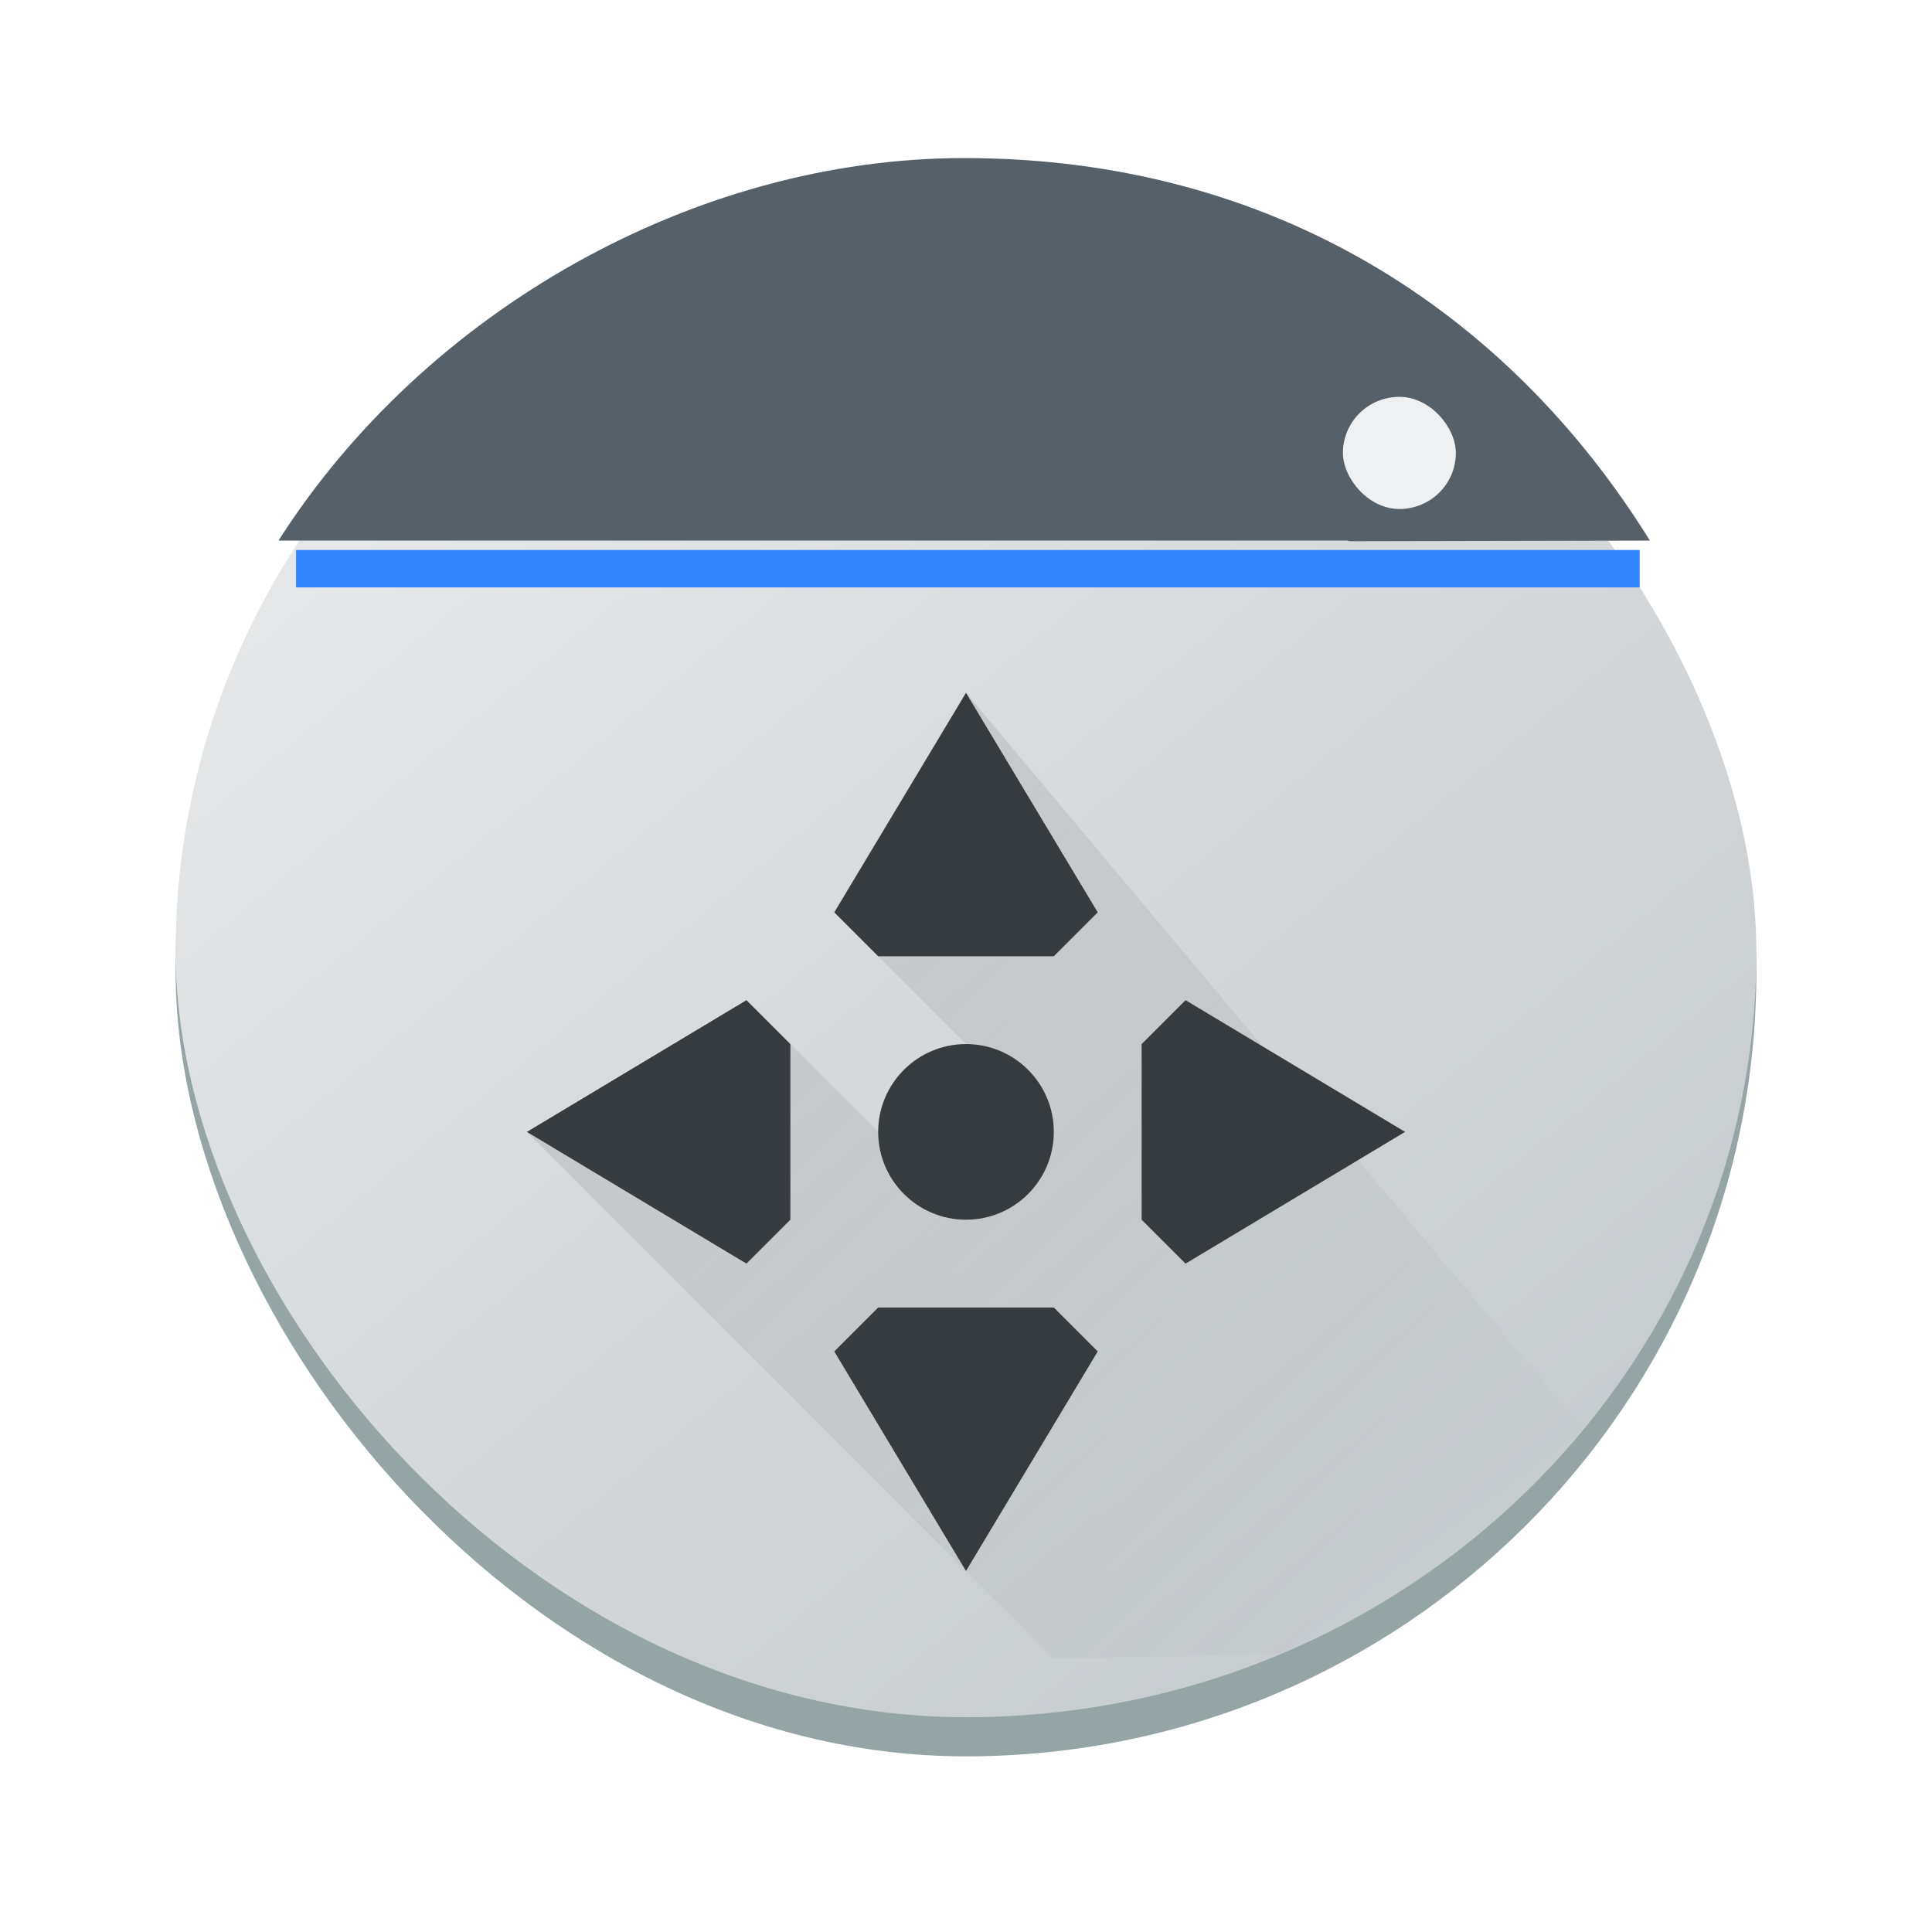 <?xml version="1.0" encoding="UTF-8" standalone="no"?>
<svg
   height="22"
   width="22"
   version="1.1"
   id="svg227"
   sodipodi:docname="preferences-system-windows-move.svg"
   inkscape:version="1.2.1 (9c6d41e410, 2022-07-14)"
   xmlns:inkscape="http://www.inkscape.org/namespaces/inkscape"
   xmlns:sodipodi="http://sodipodi.sourceforge.net/DTD/sodipodi-0.dtd"
   xmlns:xlink="http://www.w3.org/1999/xlink"
   xmlns="http://www.w3.org/2000/svg"
   xmlns:svg="http://www.w3.org/2000/svg">
  <defs
     id="defs231">
    <linearGradient
       id="a-3"
       x1="428.816"
       x2="388.865"
       y1="547.634"
       y2="499.679"
       gradientTransform="matrix(0.45,0,0,0.447,-172.857,-223.002)"
       gradientUnits="userSpaceOnUse">
      <stop
         stop-color="#bdc3c7"
         offset="0"
         id="stop2193" />
      <stop
         stop-color="#eff0f1"
         offset="1"
         id="stop2195" />
    </linearGradient>
    <linearGradient
       id="linearGradient504"
       gradientUnits="userSpaceOnUse"
       x1="5.375"
       x2="14.75"
       y1="7"
       y2="16.375">
      <stop
         offset="0"
         id="stop215" />
      <stop
         offset="1"
         stop-opacity="0"
         id="stop217" />
    </linearGradient>
    <linearGradient
       id="linearGradient762"
       gradientUnits="userSpaceOnUse"
       x1="6.375"
       x2="15.75"
       xlink:href="#linearGradient504"
       y1="10"
       y2="19.375"
       gradientTransform="translate(3.15e-6,-27.369)" />
    <linearGradient
       inkscape:collect="always"
       xlink:href="#c"
       id="linearGradient767"
       gradientUnits="userSpaceOnUse"
       gradientTransform="translate(-4.9999999e-8,0.889)"
       x1="6.375"
       y1="10"
       x2="15.75"
       y2="19.375" />
  </defs>
  <sodipodi:namedview
     id="namedview229"
     pagecolor="#ffffff"
     bordercolor="#666666"
     borderopacity="1.0"
     inkscape:showpageshadow="2"
     inkscape:pageopacity="0.0"
     inkscape:pagecheckerboard="0"
     inkscape:deskcolor="#d1d1d1"
     showgrid="false"
     inkscape:zoom="10.727273"
     inkscape:cx="11"
     inkscape:cy="3.6822033"
     inkscape:window-width="1920"
     inkscape:window-height="1000"
     inkscape:window-x="0"
     inkscape:window-y="0"
     inkscape:window-maximized="1"
     inkscape:current-layer="svg227" />
  <linearGradient
     id="a"
     gradientUnits="userSpaceOnUse"
     x1="6.375"
     x2="15.75"
     xlink:href="#c"
     y1="10"
     y2="19.375"
     gradientTransform="translate(3.15e-6,-27.369)" />
  <linearGradient
     id="b"
     gradientTransform="matrix(.417 0 0 .408 -159.238 -203.251)"
     gradientUnits="userSpaceOnUse"
     x2="0"
     y1="543.798"
     y2="502.655">
    <stop
       offset="0"
       stop-color="#c6cdd1"
       id="stop201" />
    <stop
       offset="1"
       stop-color="#e0e5e7"
       id="stop203" />
  </linearGradient>
  <linearGradient
     id="c"
     gradientUnits="userSpaceOnUse"
     x1="5.375"
     x2="14.75"
     y1="7"
     y2="16.375">
    <stop
       offset="0"
       id="stop206" />
    <stop
       offset="1"
       stop-opacity="0"
       id="stop208" />
  </linearGradient>
  <rect
     x="2"
     y="2.126"
     width="18"
     height="17.874"
     rx="9"
     ry="8.937"
     fill="#95a5a6"
     id="rect2220"
     style="stroke-width:0.448" />
  <rect
     x="2"
     y="2.126"
     width="18"
     height="17.428"
     rx="9"
     ry="8.714"
     id="rect2222"
     style="fill:url(#a-3);stroke-width:0.448" />
  <path
     d="m 10.979,1.8 c -3.071,0 -6.141,1.742 -7.808,4.356 L 15.336,6.156 c 0.012,0 0.022,0.006 0.033,0.007 L 18.788,6.156 C 17.164,3.542 14.489,1.8 10.979,1.8 Z"
     stroke-width="0.601"
     id="path32"
     style="fill:#566069;fill-opacity:1"
     sodipodi:nodetypes="scsccss" />
  <rect
     width="1.286"
     x="15.292"
     y="4.519"
     fill="#eff0f1"
     rx="0.643"
     height="1.277"
     id="rect25-8-7"
     style="stroke-width:0.043"
     inkscape:transform-center-x="3.1311411"
     inkscape:transform-center-y="-2.5473106" />
  <rect
     width="15.3"
     x="3.371"
     y="6.263"
     rx="0"
     height="0.426"
     id="rect27-9"
     style="fill:#3385ff;fill-opacity:1;stroke-width:0.039" />
  <path
     d="m 11,7.889 -1,3 1,1 v 1 h -1 l -1,-1 -3,1 6,6 2.597,-0.055 3.443,-2.553 z"
     fill="url(#a)"
     opacity="0.1"
     id="path223-7"
     style="fill:url(#linearGradient767)"
     sodipodi:nodetypes="ccccccccccc" />
  <path
     d="m 11,7.889 -1.5,2.5 0.5,0.5 h 2 l 0.5,-0.5 z m 0,4 c -0.552,0 -1,0.448 -1,1 0,0.552 0.448,1 1,1 0.552,0 1,-0.448 1,-1 0,-0.552 -0.448,-1 -1,-1 z m -2,0 -0.5,-0.5 -2.5,1.5 2.5,1.5 0.5,-0.5 z m 4,0 v 2 l 0.5,0.5 2.5,-1.5 -2.5,-1.5 z m -3,3 -0.5,0.5 1.5,2.5 1.5,-2.5 -0.5,-0.5 z"
     fill="#353b3e"
     stroke-width="0.064"
     id="path225-5" />
</svg>
